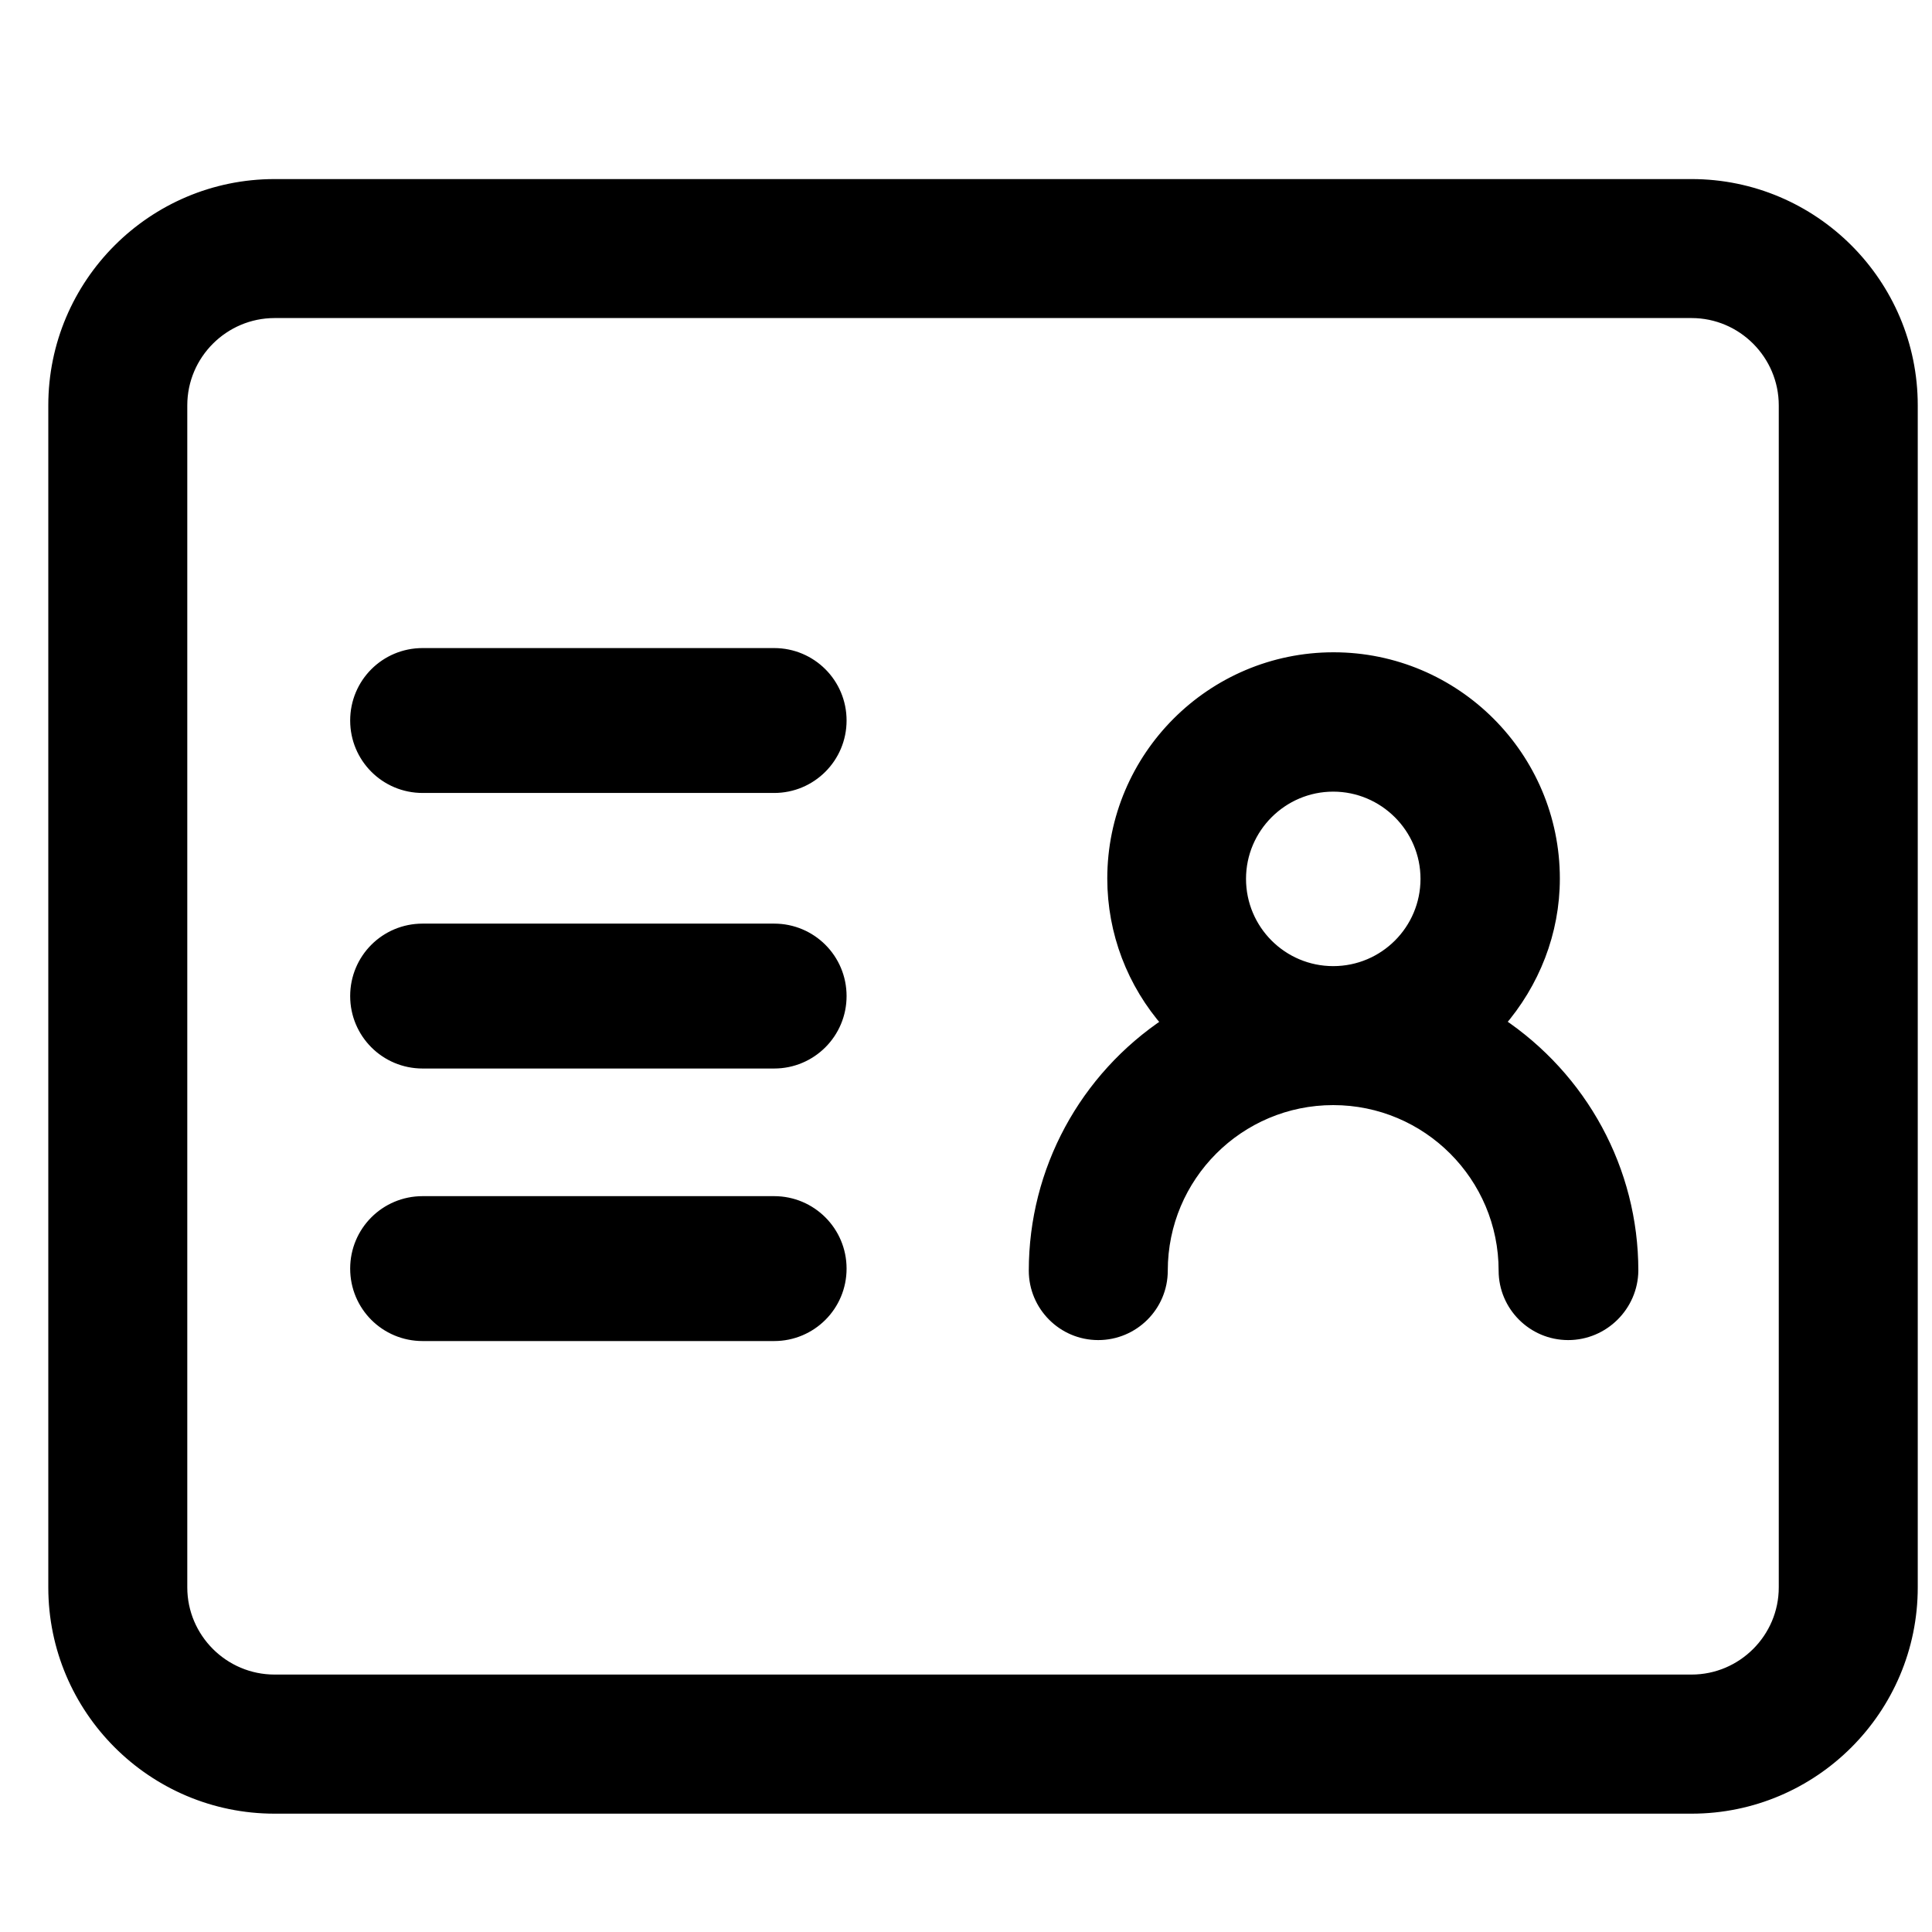 <svg xmlns="http://www.w3.org/2000/svg" width="16" height="16" viewBox="0 0 16 16" fill="none">
  <path d="M13.518 10.523V10.523C13.518 9.692 13.099 8.929 12.413 8.472C12.703 8.139 12.868 7.718 12.868 7.276C12.868 6.27 12.05 5.452 11.044 5.452C10.038 5.452 9.22 6.27 9.22 7.276C9.22 7.718 9.382 8.142 9.674 8.473C8.986 8.929 8.57 9.695 8.57 10.523C8.57 10.811 8.804 11.048 9.095 11.048C9.384 11.048 9.621 10.814 9.621 10.523C9.621 9.738 10.257 9.102 11.041 9.102C11.825 9.102 12.461 9.738 12.461 10.523C12.461 10.811 12.696 11.048 12.987 11.048C13.278 11.048 13.515 10.811 13.518 10.523ZM0.45 13.146C0.45 14.152 1.268 14.97 2.274 14.97H14.009C15.014 14.97 15.832 14.152 15.832 13.146V3.357C15.832 2.351 15.014 1.533 14.009 1.533H2.274C1.268 1.533 0.45 2.351 0.45 3.357V13.146ZM1.501 3.357C1.501 2.93 1.85 2.584 2.274 2.584H14.009C14.435 2.584 14.781 2.933 14.781 3.357V13.146C14.781 13.572 14.433 13.918 14.009 13.918H2.274C1.847 13.918 1.501 13.57 1.501 13.146V3.357ZM10.269 7.278C10.269 6.852 10.617 6.506 11.041 6.506C11.465 6.506 11.814 6.852 11.814 7.278C11.814 7.705 11.468 8.051 11.041 8.051C10.615 8.051 10.269 7.705 10.269 7.278ZM3.5 6.517H6.411C6.715 6.517 6.961 6.271 6.961 5.967C6.961 5.662 6.715 5.417 6.411 5.417H3.5C3.195 5.417 2.95 5.662 2.95 5.967C2.95 6.271 3.195 6.517 3.5 6.517ZM3.5 8.799H6.411C6.715 8.799 6.961 8.553 6.961 8.249C6.961 7.944 6.715 7.699 6.411 7.699H3.5C3.195 7.699 2.95 7.944 2.95 8.249C2.95 8.553 3.195 8.799 3.5 8.799ZM3.5 11.056H6.411C6.715 11.056 6.961 10.811 6.961 10.506C6.961 10.202 6.715 9.956 6.411 9.956H3.5C3.195 9.956 2.95 10.202 2.95 10.506C2.95 10.811 3.195 11.056 3.5 11.056Z" fill="black" stroke="black" stroke-width="0.1"/>
</svg>